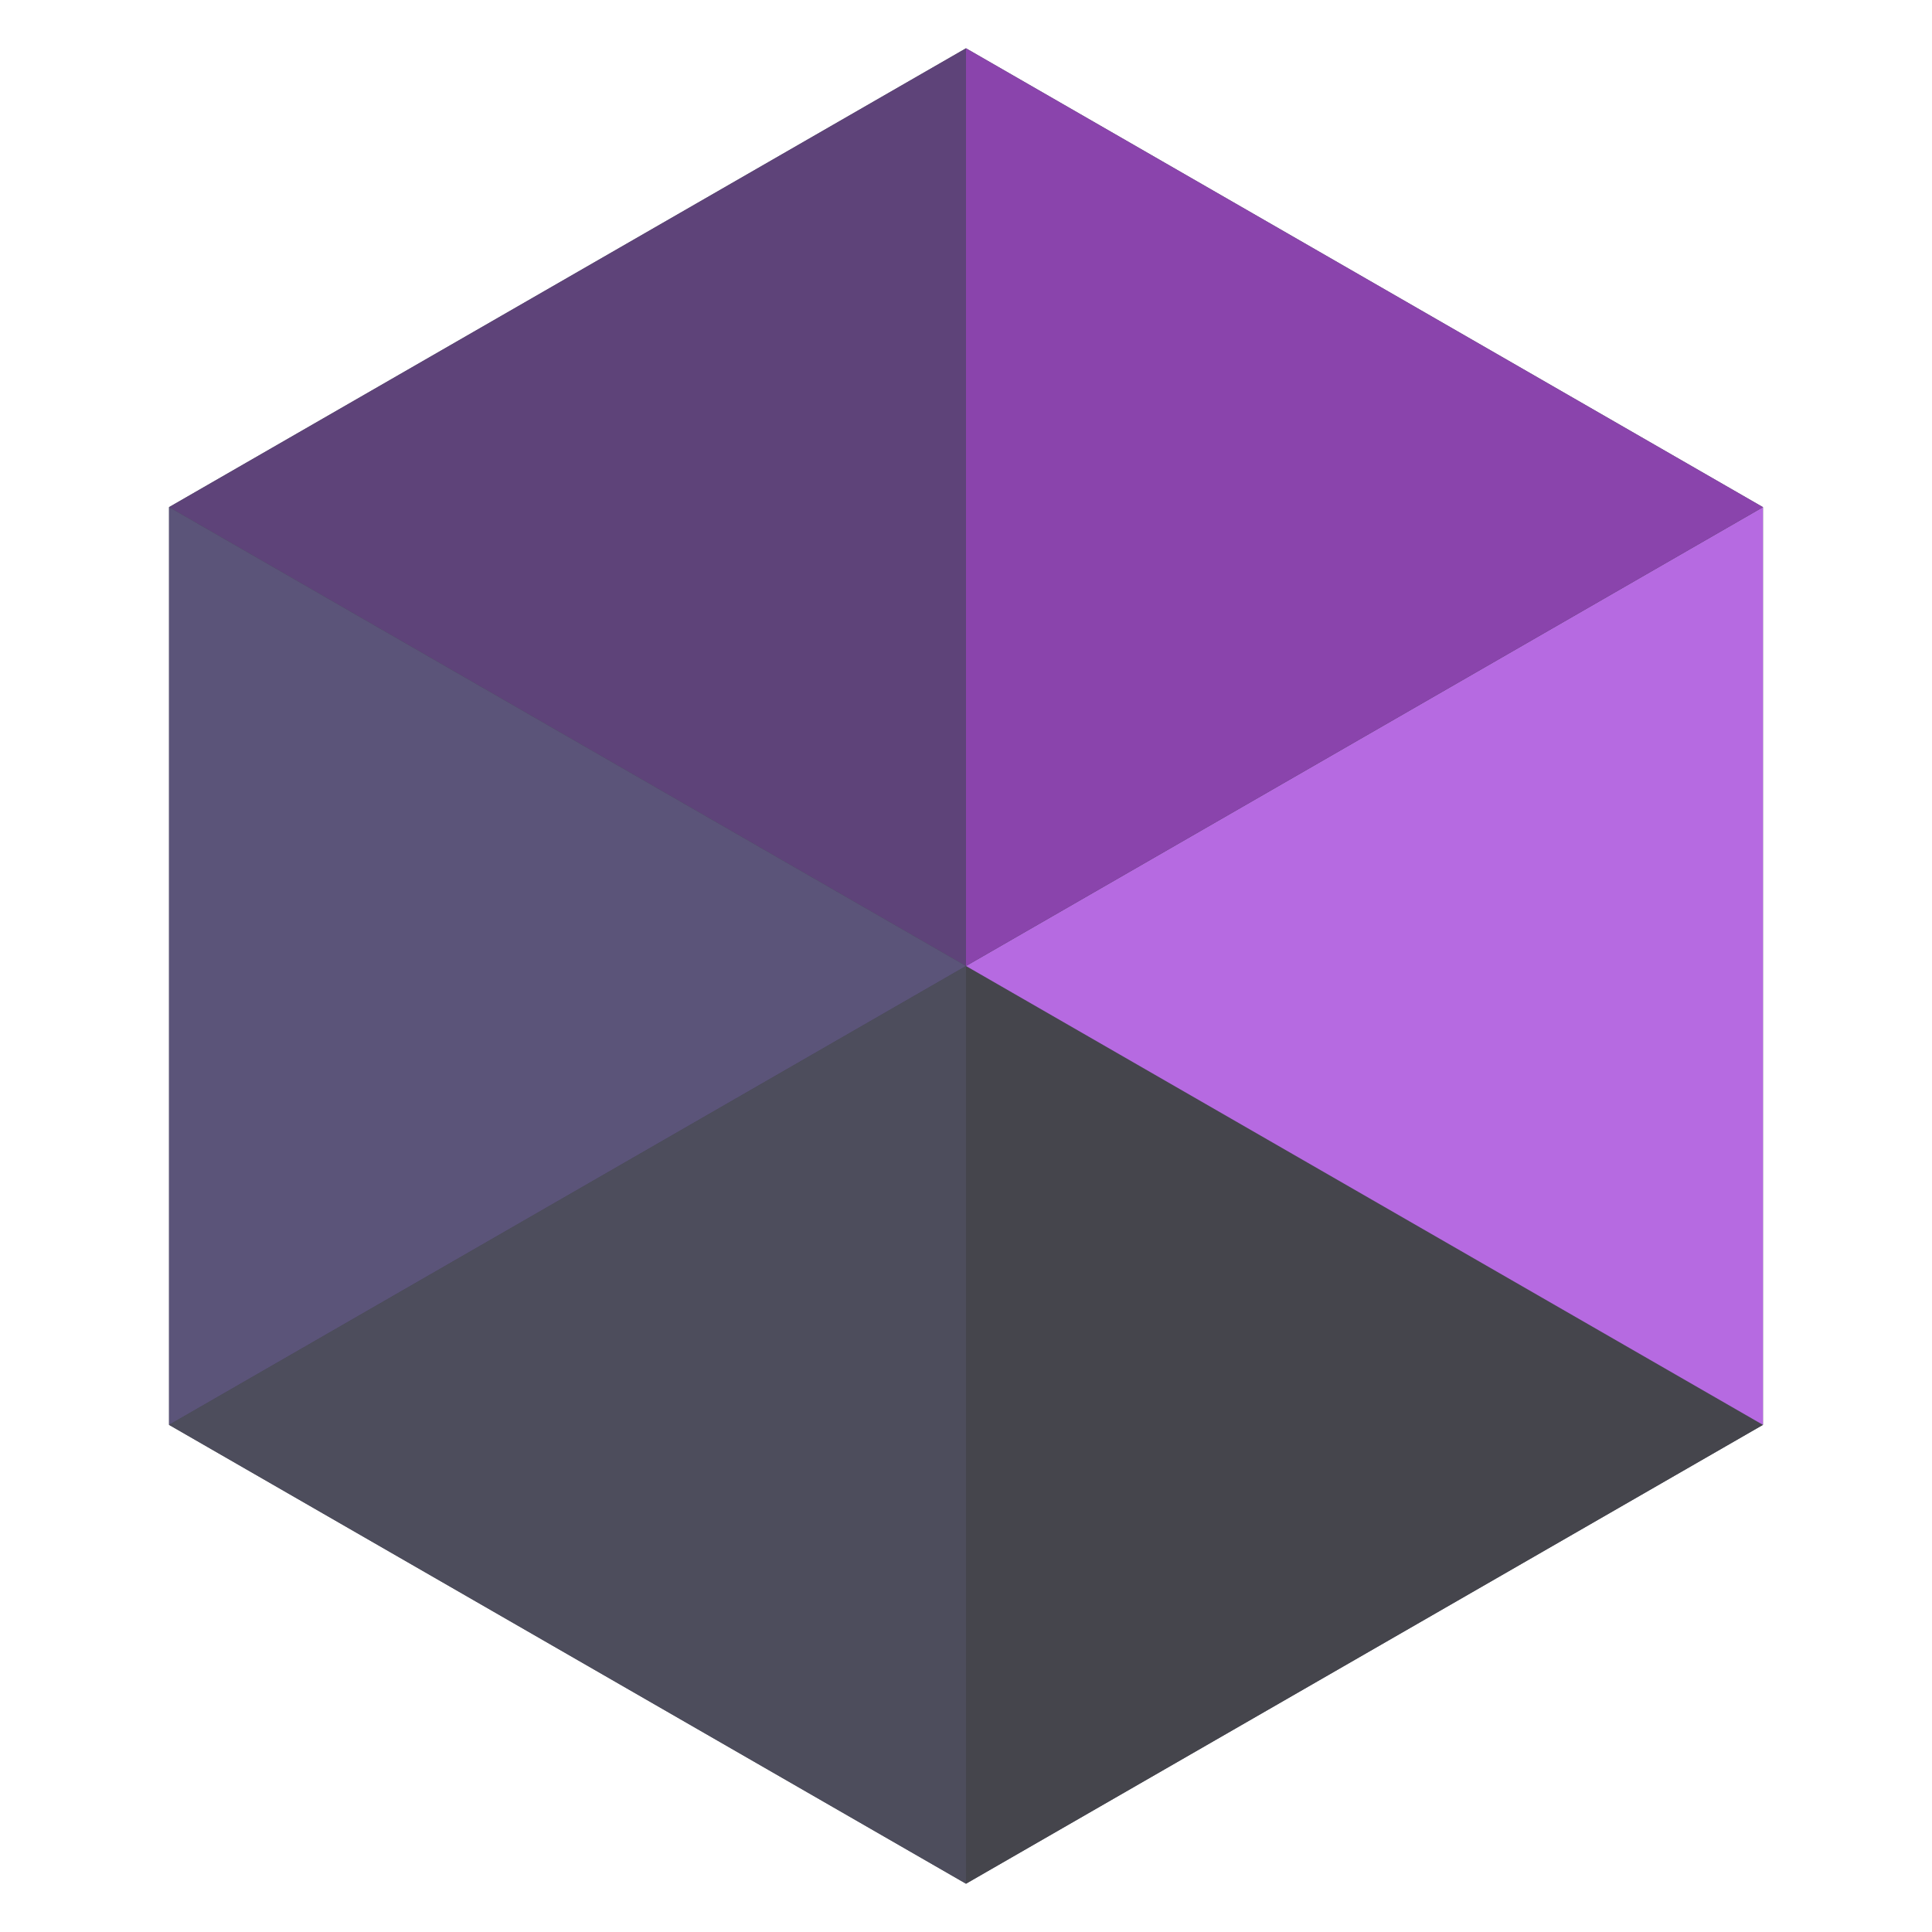 <svg xmlns="http://www.w3.org/2000/svg" width="80" height="80" viewBox="0 0 80 80">
  <g fill="none" fill-rule="evenodd">
    <polygon fill="#454552" fill-rule="nonzero" points="7 21 7 59 40 78 73 59 73 21 40 2"/>
    <polygon fill="#5E4379" fill-rule="nonzero" points="7 21 40 40 40 2"/>
    <polygon fill="#5B5479" fill-rule="nonzero" points="40 40 7 21 7 59"/>
    <polygon fill="#4D4D5C" fill-rule="nonzero" points="40 40 7 59 40 78"/>
    <polygon fill="#45454C" fill-rule="nonzero" points="40 40 40 78 73 59"/>
    <polygon fill="#B66AE1" fill-rule="nonzero" points="73 21 40 40 73 59"/>
    <polygon fill="#8A44AC" fill-rule="nonzero" points="40 2 40 40 73 21"/>
  </g>
</svg>
